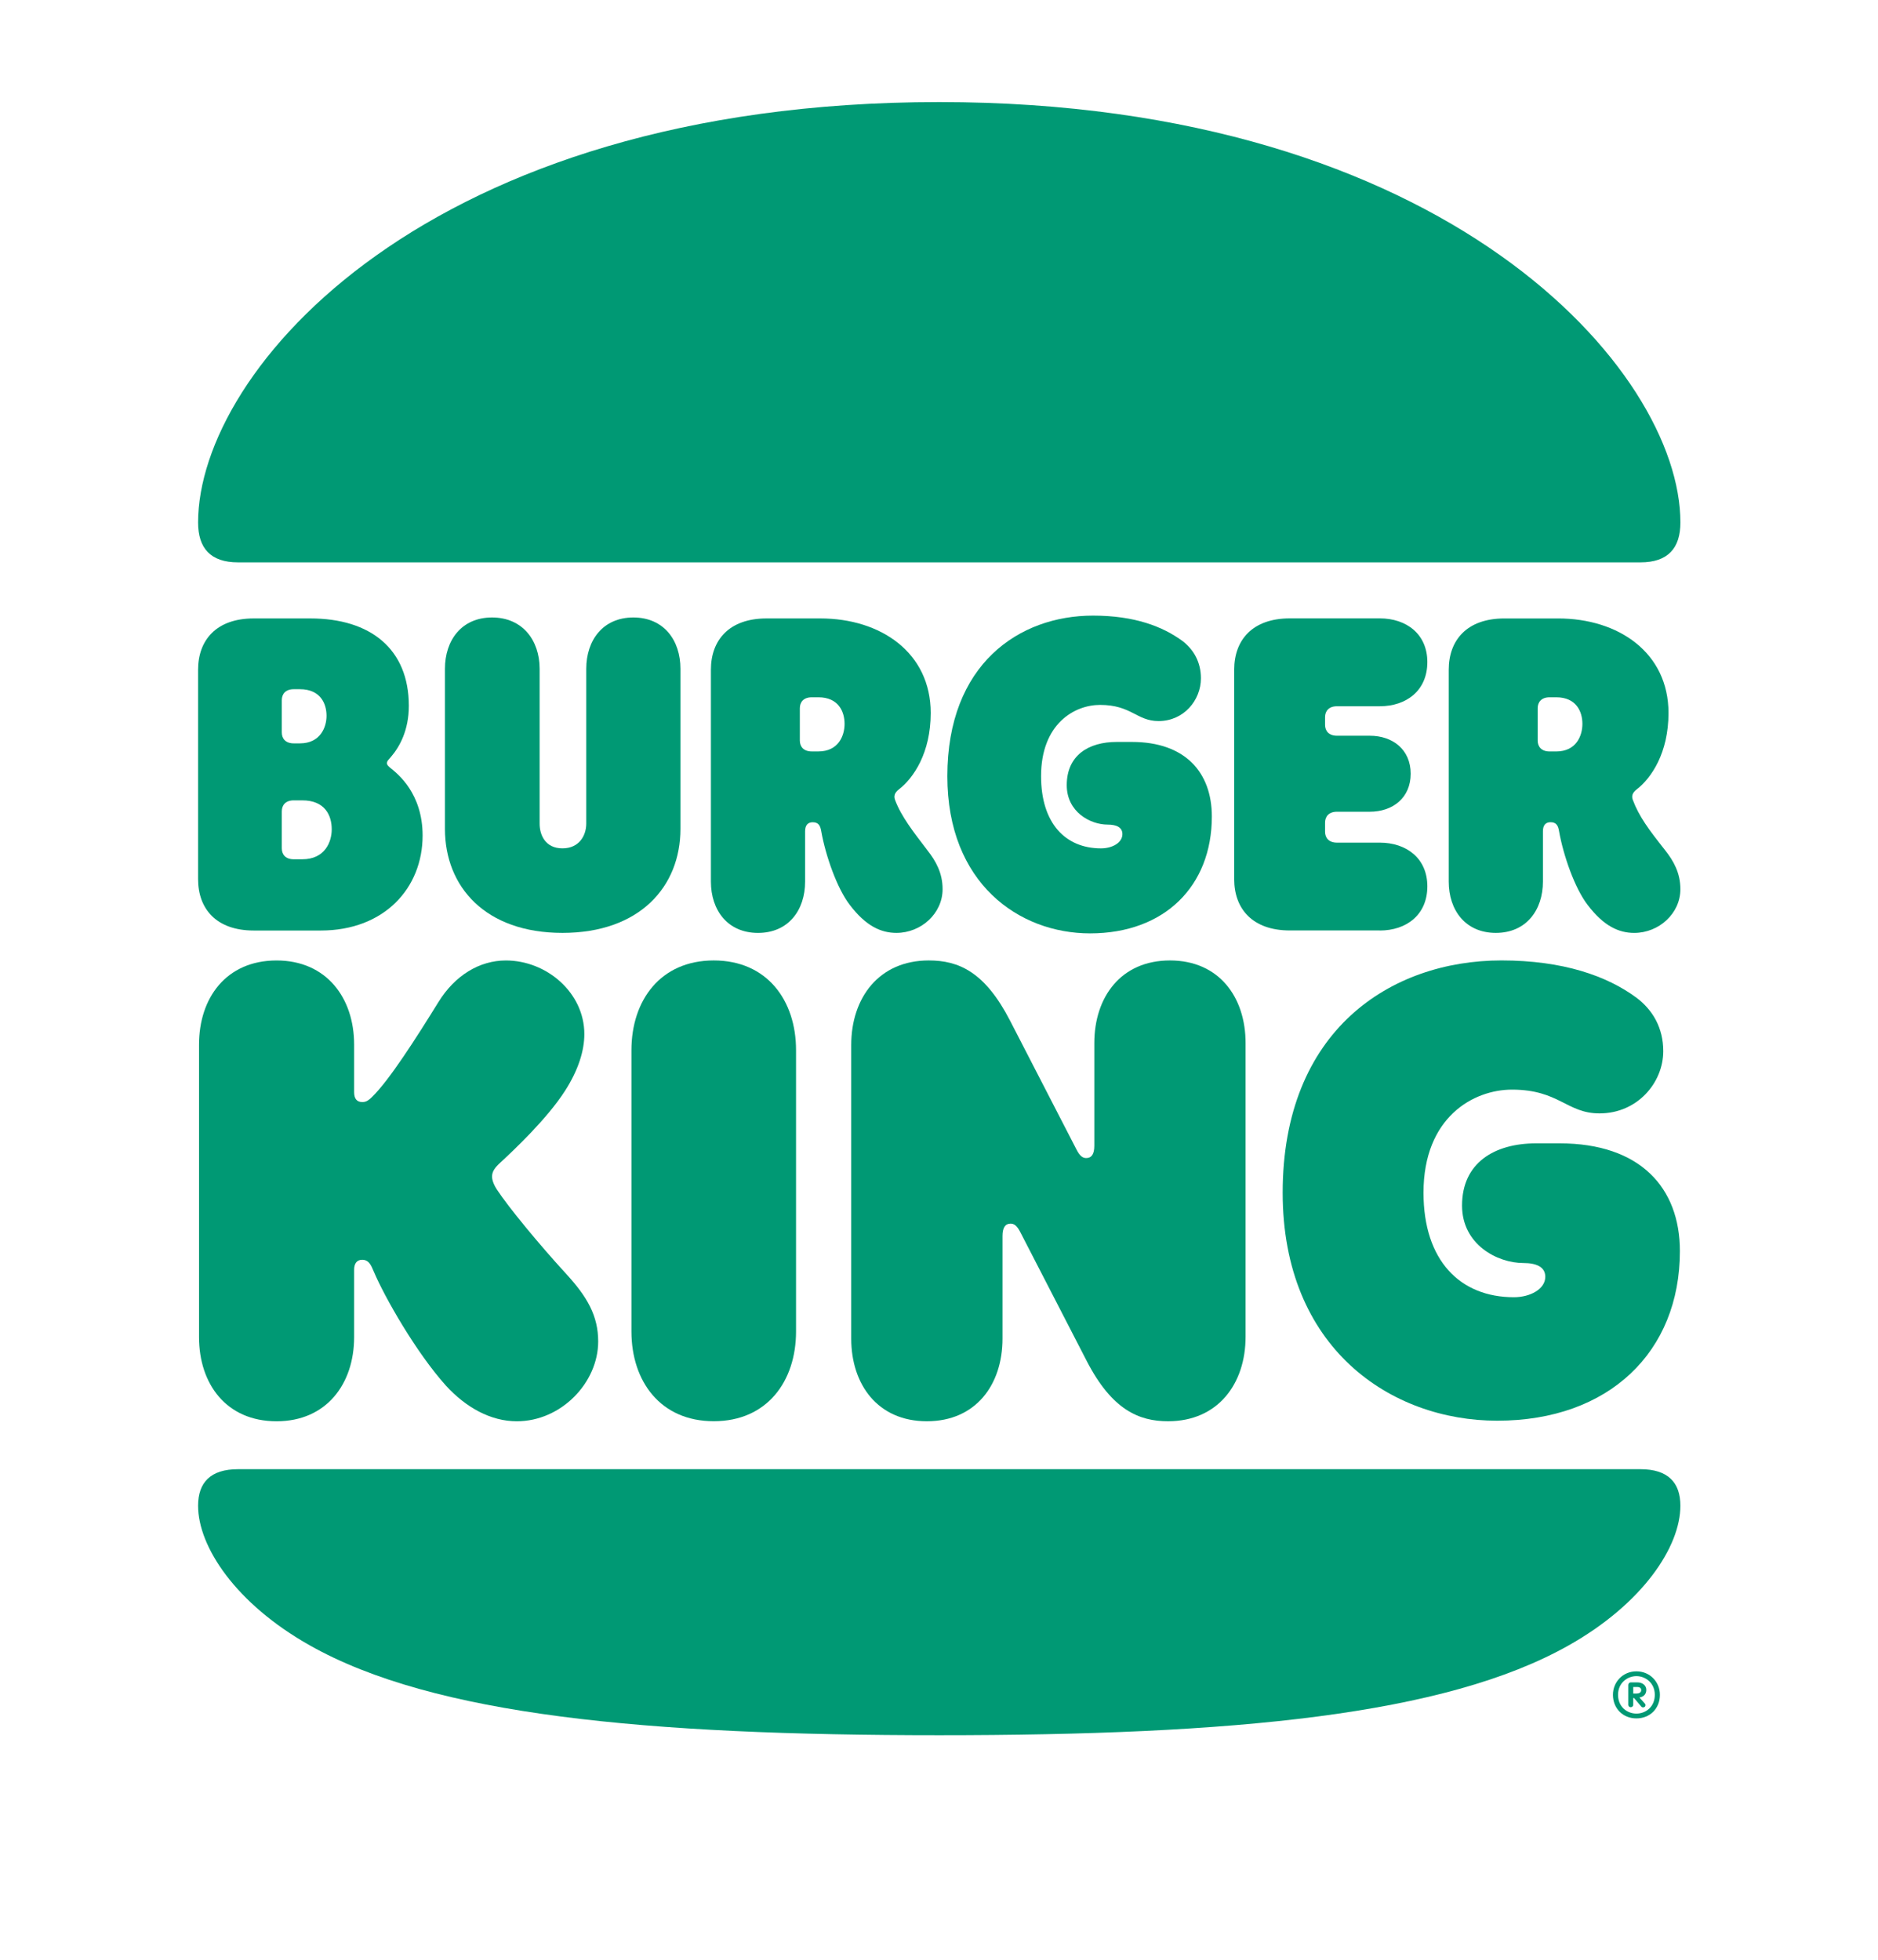 <svg xmlns="http://www.w3.org/2000/svg" aria-hidden="true" viewBox="0 0 92 96" fill="none"><title>Burger King Logo</title><path d="M76.843 80.602C70.784 84.022 60.39 85 46.012 85C31.634 85 21.239 84.022 15.181 80.602C11.544 78.555 9.704 75.763 9.704 73.761C9.704 72.621 10.31 71.969 11.661 71.969H80.362C81.713 71.969 82.319 72.621 82.319 73.761C82.32 75.763 80.479 78.555 76.843 80.602ZM80.362 27.548H11.661C10.31 27.548 9.704 26.85 9.704 25.594C9.704 18.147 20.913 5 46.012 5C70.878 5 82.32 18.147 82.32 25.594C82.32 26.85 81.713 27.548 80.362 27.548Z" fill="#009974"/><path d="M24.338 58.264C24.128 57.938 24.105 57.728 24.105 57.636C24.105 57.38 24.245 57.194 24.524 56.938C25.177 56.333 26.785 54.821 27.671 53.448C28.346 52.401 28.626 51.447 28.626 50.656C28.626 48.632 26.785 47.049 24.781 47.049C23.499 47.049 22.287 47.771 21.472 49.097C20.377 50.865 19.071 52.913 18.233 53.728C18.023 53.938 17.907 53.984 17.744 53.984C17.464 53.984 17.348 53.798 17.348 53.496V51.168C17.348 48.888 15.996 47.049 13.549 47.049C11.079 47.049 9.75 48.887 9.75 51.168V65.502C9.75 67.782 11.078 69.622 13.549 69.622C15.996 69.622 17.348 67.784 17.348 65.502V62.199C17.348 61.919 17.464 61.71 17.744 61.71C18.117 61.71 18.211 62.083 18.303 62.269C18.84 63.548 20.4 66.27 21.846 67.876C22.825 68.946 24.037 69.622 25.319 69.622C27.486 69.622 29.304 67.736 29.304 65.712C29.304 64.456 28.767 63.525 27.742 62.408C26.436 60.986 24.898 59.124 24.338 58.264Z" fill="#009974"/><path d="M53.4 45.722C57.059 45.722 59.366 43.394 59.366 39.998C59.366 37.834 58.06 36.344 55.45 36.344H54.705C53.33 36.344 52.258 36.996 52.258 38.462C52.258 39.766 53.4 40.394 54.263 40.394C54.705 40.394 54.985 40.534 54.985 40.859C54.985 41.278 54.496 41.557 53.936 41.557C52.188 41.557 51 40.324 51 38.02C51 35.46 52.632 34.53 53.89 34.53C55.428 34.53 55.684 35.322 56.756 35.322C57.992 35.322 58.831 34.298 58.831 33.228C58.831 32.436 58.48 31.832 57.945 31.412C56.966 30.691 55.592 30.156 53.541 30.156C49.928 30.156 46.409 32.53 46.409 38.021C46.408 43.278 49.927 45.722 53.4 45.722Z" fill="#009974"/><path d="M12.43 45.582H15.716C18.816 45.582 20.703 43.51 20.703 40.928C20.703 38.857 19.468 37.903 19.189 37.67C19.072 37.577 18.956 37.484 18.956 37.391C18.956 37.275 19.026 37.228 19.142 37.089C19.585 36.577 20.028 35.763 20.028 34.575C20.028 31.783 18.14 30.294 15.203 30.294H12.43C10.589 30.294 9.704 31.365 9.704 32.807V43.068C9.704 44.512 10.589 45.582 12.43 45.582ZM13.805 34.297C13.805 33.995 13.992 33.761 14.388 33.761H14.691C15.692 33.761 15.996 34.459 15.996 35.065C15.996 35.623 15.694 36.414 14.691 36.414H14.388C13.992 36.414 13.805 36.182 13.805 35.879V34.297ZM13.805 39.742C13.805 39.44 13.992 39.206 14.388 39.206H14.807C15.926 39.206 16.251 39.95 16.251 40.626C16.251 41.232 15.925 42.092 14.807 42.092H14.388C13.992 42.092 13.805 41.86 13.805 41.556V39.742Z" fill="#009974"/><path d="M73.278 45.698C74.769 45.698 75.585 44.58 75.585 43.184V40.718C75.585 40.416 75.725 40.276 75.957 40.276C76.238 40.276 76.33 40.439 76.376 40.718C76.586 41.905 77.145 43.51 77.774 44.326C78.567 45.373 79.312 45.699 80.058 45.699C81.27 45.699 82.319 44.745 82.319 43.558C82.319 42.766 81.992 42.184 81.573 41.65C80.781 40.65 80.292 39.998 79.989 39.184C79.919 38.998 79.965 38.834 80.175 38.672C80.898 38.114 81.737 36.88 81.737 34.926C81.737 31.971 79.29 30.295 76.33 30.295H73.697C71.856 30.295 70.971 31.365 70.971 32.808V43.187C70.971 44.582 71.786 45.698 73.278 45.698ZM75.328 34.693C75.328 34.39 75.515 34.157 75.911 34.157H76.238C77.217 34.157 77.519 34.855 77.519 35.46C77.519 36.042 77.217 36.81 76.238 36.81H75.911C75.515 36.81 75.328 36.578 75.328 36.275V34.693Z" fill="#009974"/><path d="M34.965 47.048C32.355 47.048 30.933 49.002 30.933 51.445V65.222C30.933 67.665 32.355 69.619 34.965 69.619C37.575 69.619 38.997 67.665 38.997 65.222V51.445C38.997 49.003 37.576 47.048 34.965 47.048Z" fill="#009974"/><path d="M76.4 56.007H75.258C73.208 56.007 71.623 56.961 71.623 59.055C71.623 60.962 73.348 61.87 74.629 61.87C75.258 61.87 75.701 62.056 75.701 62.544C75.701 63.15 74.956 63.545 74.163 63.545C71.529 63.545 69.735 61.753 69.735 58.425C69.735 54.726 72.182 53.376 74.069 53.376C76.376 53.376 76.749 54.54 78.357 54.54C80.222 54.54 81.48 53.028 81.48 51.492C81.48 50.352 80.967 49.468 80.152 48.862C78.73 47.814 76.586 47.047 73.556 47.047C68.127 47.047 62.836 50.467 62.836 58.425C62.836 66.034 68.126 69.594 73.346 69.594C78.822 69.594 82.295 66.221 82.295 61.287C82.296 58.171 80.339 56.007 76.4 56.007Z" fill="#009974"/><path d="M67.592 45.582C68.897 45.582 69.923 44.814 69.923 43.418C69.923 42.044 68.897 41.277 67.592 41.277H65.495C65.098 41.277 64.912 41.044 64.912 40.741V40.299C64.912 39.997 65.098 39.763 65.495 39.763H67.103C68.222 39.763 69.107 39.089 69.107 37.901C69.107 36.715 68.222 36.04 67.103 36.04H65.495C65.098 36.04 64.912 35.807 64.912 35.504V35.132C64.912 34.83 65.098 34.596 65.495 34.596H67.592C68.897 34.596 69.923 33.828 69.923 32.432C69.923 31.059 68.897 30.291 67.592 30.291H63.188C61.347 30.291 60.461 31.361 60.461 32.805V43.066C60.461 44.508 61.347 45.579 63.188 45.579H67.592V45.582Z" fill="#009974"/><path d="M27.554 45.698C31.33 45.698 33.334 43.44 33.334 40.602V32.761C33.334 31.365 32.519 30.247 31.027 30.247C29.535 30.247 28.72 31.365 28.72 32.761V40.346C28.72 40.904 28.393 41.556 27.554 41.556C26.715 41.556 26.435 40.904 26.435 40.346V32.761C26.435 31.365 25.596 30.247 24.104 30.247C22.612 30.247 21.797 31.365 21.797 32.761V40.602C21.798 43.442 23.779 45.698 27.554 45.698Z" fill="#009974"/><path d="M43.915 45.698C45.127 45.698 46.176 44.744 46.176 43.557C46.176 42.765 45.849 42.183 45.43 41.649C44.755 40.765 44.149 39.997 43.846 39.183C43.776 38.997 43.822 38.833 44.032 38.671C44.755 38.112 45.594 36.879 45.594 34.925C45.594 31.969 43.147 30.294 40.187 30.294H37.552C35.712 30.294 34.826 31.364 34.826 32.807V43.186C34.826 44.582 35.642 45.699 37.133 45.699C38.625 45.699 39.441 44.582 39.441 43.186V40.72C39.441 40.417 39.581 40.278 39.813 40.278C40.093 40.278 40.186 40.44 40.232 40.72C40.442 41.906 41.001 43.512 41.63 44.327C42.423 45.372 43.168 45.698 43.915 45.698ZM40.092 36.809H39.766C39.369 36.809 39.183 36.577 39.183 36.273V34.693C39.183 34.39 39.369 34.157 39.766 34.157H40.092C41.071 34.157 41.374 34.855 41.374 35.46C41.374 36.041 41.071 36.809 40.092 36.809Z" fill="#009974"/><path d="M57.314 47.048C54.913 47.048 53.609 48.84 53.609 51.097V56.123C53.609 56.541 53.469 56.728 53.212 56.728C53.026 56.728 52.886 56.612 52.723 56.286L49.484 50.003C48.249 47.606 46.967 47.048 45.499 47.048C43.052 47.048 41.7 48.886 41.7 51.19V65.571C41.7 67.829 43.006 69.621 45.405 69.621C47.806 69.621 49.111 67.829 49.111 65.571V60.545C49.111 60.127 49.251 59.94 49.507 59.94C49.693 59.94 49.833 60.056 49.996 60.382L53.235 66.665C54.47 69.062 55.798 69.621 57.22 69.621C59.667 69.621 61.019 67.783 61.019 65.479V51.097C61.019 48.84 59.715 47.048 57.314 47.048Z" fill="#009974"/><path d="M79.015 83.02C79.015 82.394 79.5 81.871 80.165 81.871C80.831 81.871 81.316 82.394 81.316 83.02C81.316 83.691 80.831 84.176 80.165 84.176C79.5 84.177 79.015 83.684 79.015 83.02ZM81.066 83.02C81.066 82.442 80.612 82.106 80.165 82.106C79.719 82.106 79.265 82.442 79.265 83.02C79.265 83.621 79.719 83.941 80.165 83.941C80.612 83.941 81.066 83.621 81.066 83.02ZM79.766 83.513V82.536C79.766 82.474 79.822 82.412 79.884 82.412H80.213C80.471 82.412 80.65 82.568 80.65 82.779C80.65 82.959 80.549 83.115 80.314 83.153L80.572 83.443C80.596 83.467 80.611 83.498 80.611 83.52C80.611 83.59 80.563 83.638 80.493 83.638C80.445 83.638 80.414 83.614 80.392 83.583L80.048 83.177H80.009V83.513C80.009 83.575 79.954 83.63 79.884 83.63C79.822 83.629 79.766 83.575 79.766 83.513ZM80.182 82.957C80.323 82.957 80.4 82.887 80.4 82.794C80.4 82.692 80.33 82.638 80.205 82.638H80.01V82.959H80.182V82.957Z" fill="#009974"/></svg>